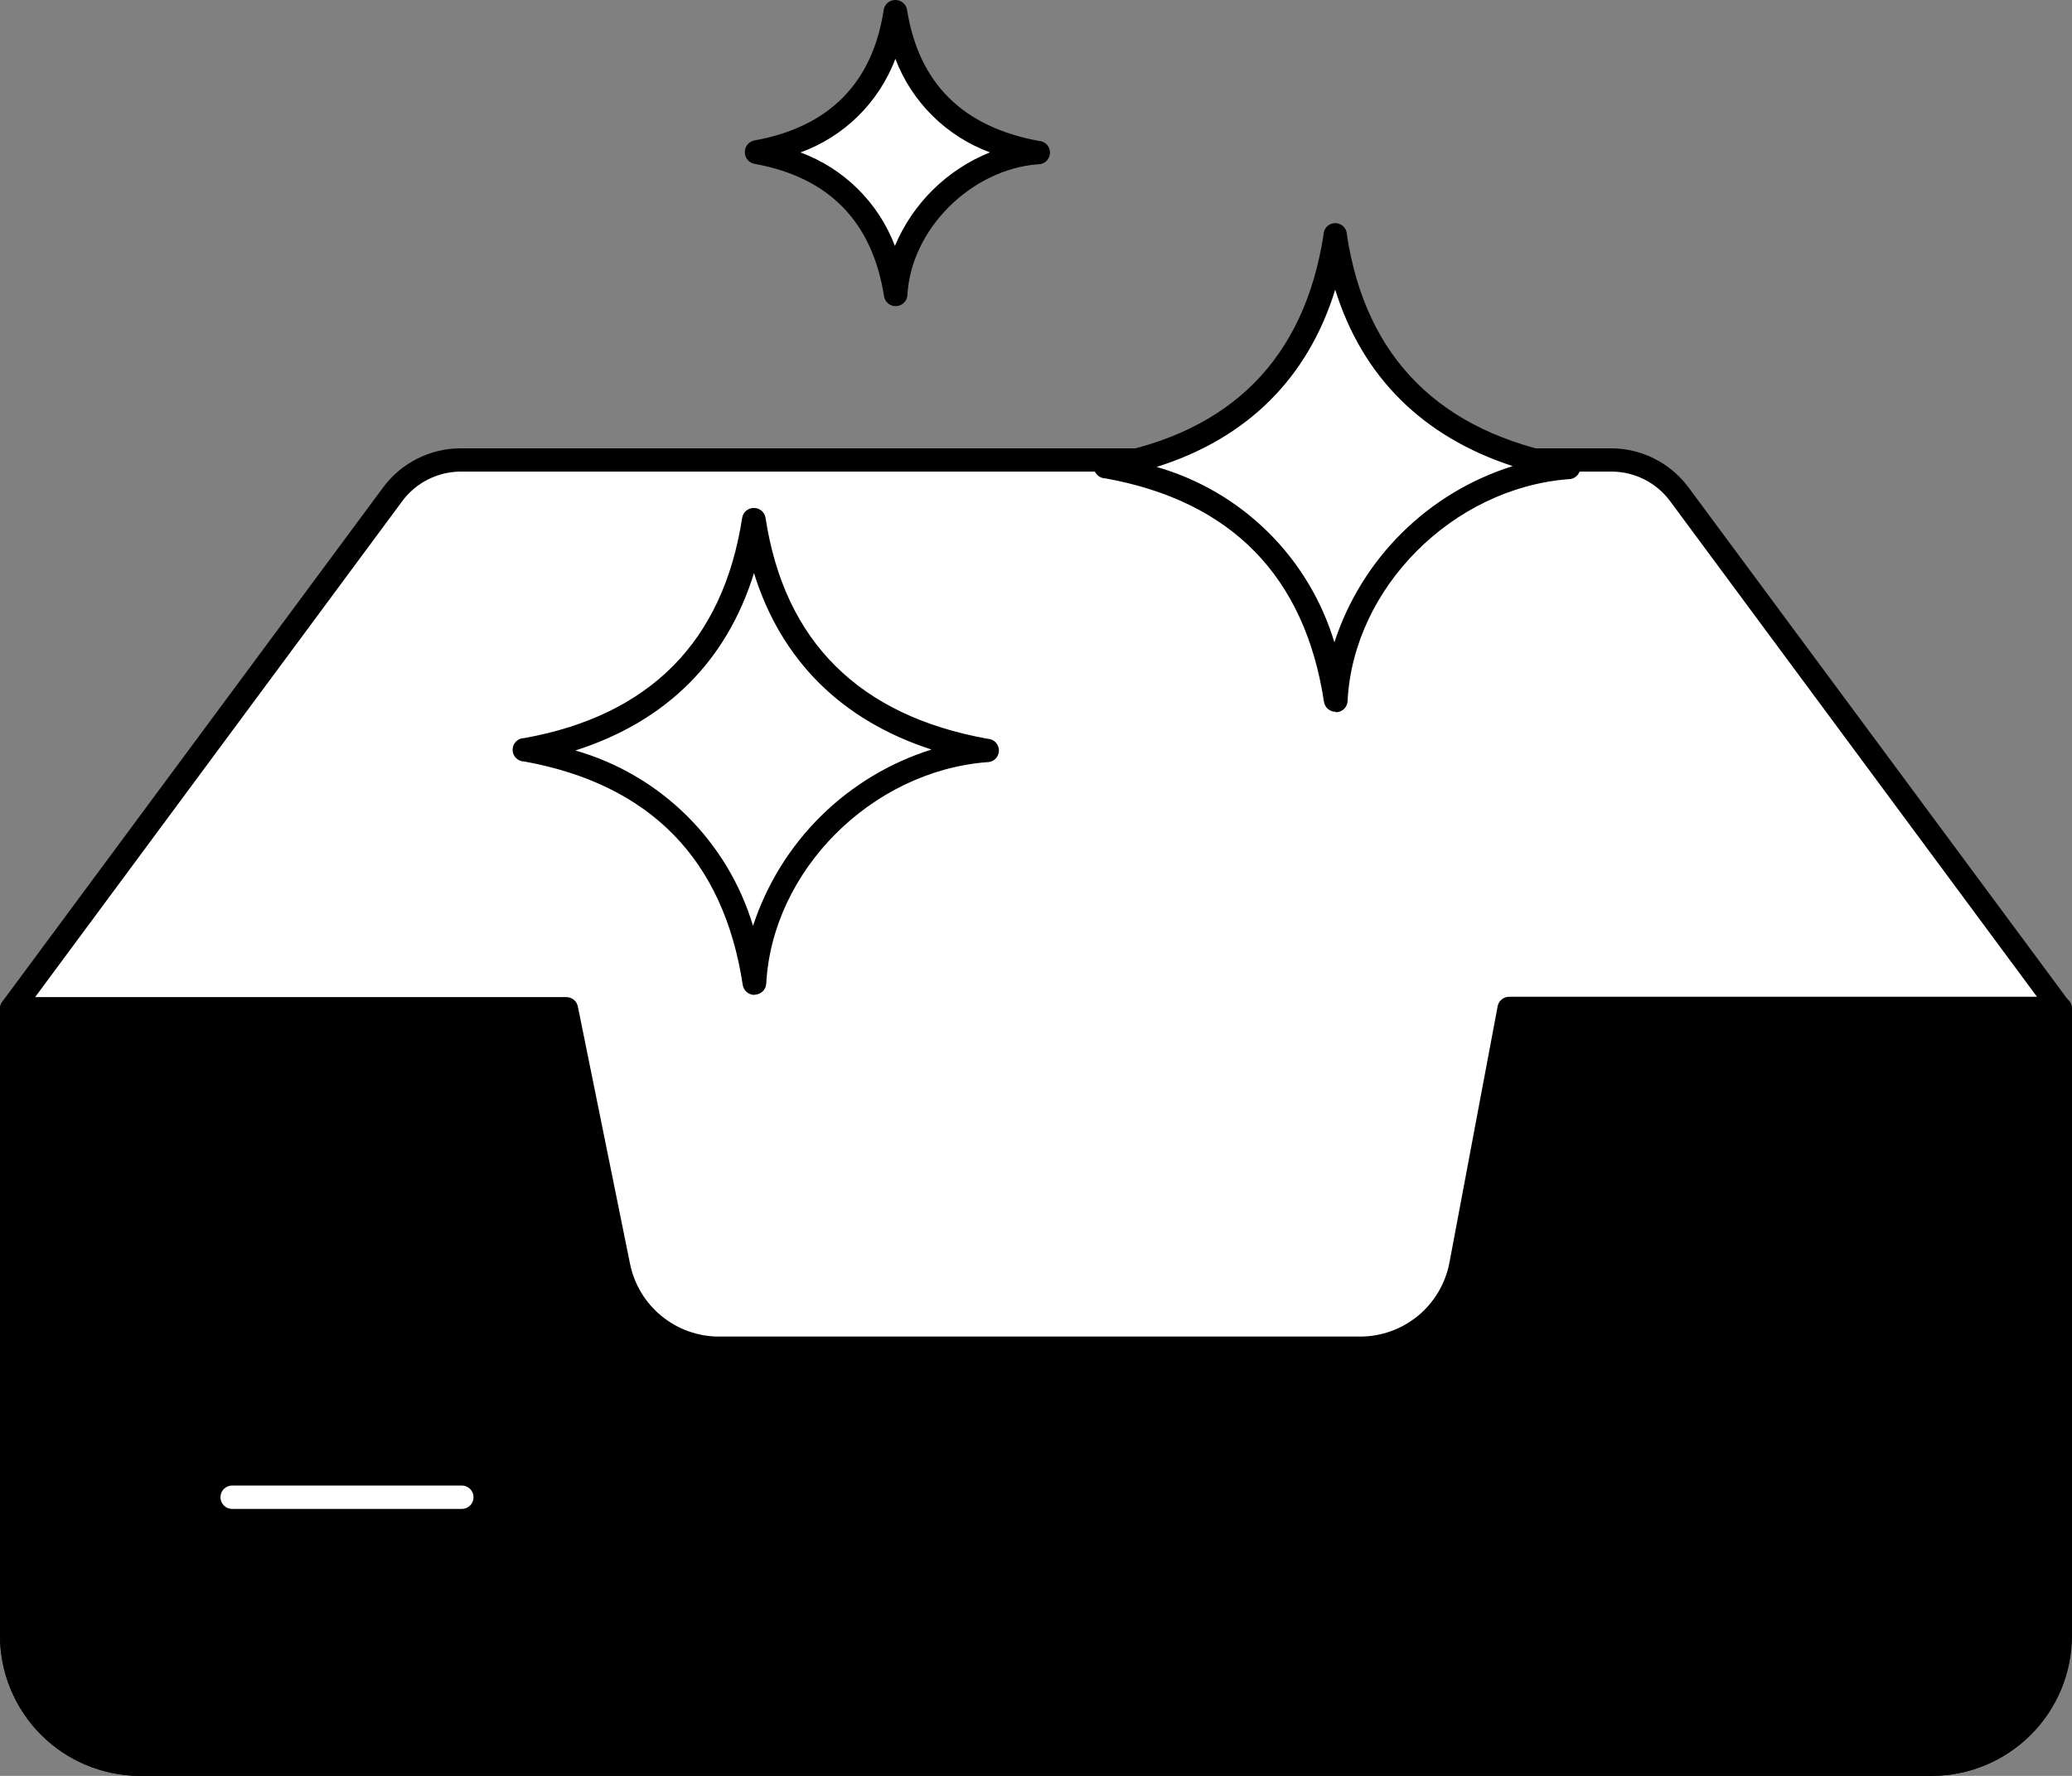 <svg width="182" height="156" viewBox="0 0 182 156" fill="none" xmlns="http://www.w3.org/2000/svg">
<rect x="0" y="0" width="182" height="156" fill="#808080" stroke="none"/>
<path d="M180.962 88.616L147.494 43.42C146.805 42.488 145.907 41.731 144.872 41.21C143.837 40.689 142.695 40.419 141.536 40.42H40.474C39.315 40.419 38.172 40.689 37.138 41.21C36.103 41.731 35.205 42.488 34.516 43.42L1.048 88.616V143.694C1.048 146.691 2.238 149.565 4.357 151.684C6.476 153.803 9.351 154.993 12.348 154.993H169.683C172.68 154.993 175.554 153.803 177.673 151.684C179.792 149.565 180.983 146.691 180.983 143.694L180.962 88.616Z" fill="white"/>
<path d="M169.683 156H12.327C9.058 156 5.922 154.701 3.611 152.39C1.299 150.078 9.2916e-05 146.943 9.2916e-05 143.674V88.616C-0.003 88.395 0.066 88.179 0.195 88L33.663 42.803C34.451 41.744 35.475 40.884 36.654 40.29C37.833 39.696 39.134 39.385 40.454 39.383H141.516C142.836 39.385 144.137 39.696 145.315 40.29C146.494 40.884 147.518 41.744 148.306 42.803L181.774 88C181.904 88.179 181.972 88.395 181.969 88.616V143.694C181.964 146.953 180.668 150.076 178.366 152.382C176.064 154.688 172.942 155.989 169.683 156ZM2.075 88.955V143.694C2.075 146.418 3.157 149.031 5.084 150.957C7.01 152.884 9.623 153.966 12.348 153.966H169.683C172.408 153.966 175.021 152.884 176.947 150.957C178.874 149.031 179.956 146.418 179.956 143.694V88.955L146.693 44.015C146.097 43.214 145.323 42.563 144.431 42.114C143.539 41.664 142.555 41.429 141.557 41.427H40.474C39.476 41.429 38.492 41.664 37.6 42.114C36.708 42.563 35.934 43.214 35.338 44.015L2.075 88.955Z" fill="black"/>
<path d="M180.962 88.616V143.694C180.962 146.691 179.772 149.565 177.653 151.684C175.534 153.803 172.659 154.994 169.662 154.994H12.327C9.33 154.994 6.456 153.803 4.337 151.684C2.218 149.565 1.027 146.691 1.027 143.694V88.616H49.73L54.311 111.215C54.726 113.246 55.83 115.071 57.436 116.381C59.042 117.692 61.052 118.407 63.125 118.405H119.46C121.56 118.403 123.594 117.669 125.211 116.328C126.827 114.987 127.925 113.124 128.315 111.061L132.547 88.555L180.962 88.616Z" fill="black"/>
<path d="M169.673 156.001H12.327C9.058 156.001 5.922 154.702 3.611 152.39C1.299 150.079 0 146.944 0 143.674V88.617C0 88.344 0.108 88.083 0.301 87.89C0.494 87.698 0.755 87.59 1.027 87.59H49.73C49.97 87.585 50.205 87.664 50.392 87.814C50.58 87.965 50.709 88.176 50.757 88.411L55.339 111.01C55.703 112.812 56.679 114.434 58.102 115.6C59.525 116.766 61.306 117.405 63.146 117.409H119.481C121.342 117.407 123.143 116.756 124.575 115.566C126.006 114.377 126.976 112.725 127.319 110.897L131.551 88.391C131.597 88.153 131.725 87.94 131.913 87.788C132.101 87.635 132.337 87.554 132.578 87.559H180.973C181.245 87.559 181.507 87.667 181.699 87.86C181.892 88.052 182 88.314 182 88.586V143.664C182.001 145.284 181.684 146.888 181.065 148.384C180.446 149.881 179.538 151.241 178.393 152.387C177.248 153.532 175.889 154.441 174.393 155.061C172.896 155.682 171.293 156.001 169.673 156.001ZM2.075 89.644V143.695C2.075 146.419 3.157 149.032 5.084 150.958C7.01 152.885 9.623 153.967 12.348 153.967H169.673C172.397 153.967 175.01 152.885 176.937 150.958C178.863 149.032 179.945 146.419 179.945 143.695V89.644H133.421L129.312 111.307C128.885 113.613 127.666 115.696 125.865 117.197C124.064 118.697 121.794 119.521 119.45 119.525H63.146C60.833 119.521 58.592 118.719 56.802 117.253C55.013 115.788 53.785 113.749 53.325 111.482L48.887 89.644H2.075Z" fill="black"/>
<path d="M40.566 132.549H20.391C20.119 132.549 19.857 132.44 19.665 132.248C19.472 132.055 19.364 131.794 19.364 131.521C19.364 131.249 19.472 130.988 19.665 130.795C19.857 130.602 20.119 130.494 20.391 130.494H40.566C40.839 130.494 41.1 130.602 41.293 130.795C41.486 130.988 41.594 131.249 41.594 131.521C41.594 131.794 41.486 132.055 41.293 132.248C41.1 132.44 40.839 132.549 40.566 132.549Z" fill="white"/>
<path d="M86.578 65.925C76.007 66.767 66.824 75.981 66.269 86.335C64.523 74.82 57.65 67.918 46.248 65.853C57.64 63.798 64.512 56.906 66.218 45.658C67.933 56.957 74.805 63.87 86.578 65.925Z" fill="white"/>
<path d="M66.269 87.394C66.021 87.397 65.781 87.31 65.592 87.149C65.403 86.989 65.279 86.766 65.241 86.521C63.567 75.499 57.116 68.904 46.052 66.891C45.78 66.891 45.518 66.783 45.326 66.59C45.133 66.397 45.025 66.136 45.025 65.864C45.025 65.591 45.133 65.33 45.326 65.137C45.518 64.945 45.78 64.837 46.052 64.837C57.105 62.844 63.516 56.331 65.19 45.495C65.227 45.25 65.352 45.026 65.54 44.866C65.729 44.705 65.97 44.619 66.217 44.621C66.465 44.619 66.705 44.705 66.894 44.866C67.083 45.026 67.207 45.25 67.245 45.495C68.898 56.342 75.463 62.875 86.763 64.898C87.035 64.91 87.291 65.03 87.475 65.232C87.659 65.433 87.756 65.699 87.744 65.972C87.731 66.244 87.611 66.501 87.41 66.684C87.209 66.868 86.942 66.965 86.67 66.953C76.521 67.764 67.83 76.495 67.306 86.408C67.291 86.661 67.183 86.899 67.003 87.077C66.823 87.256 66.583 87.361 66.33 87.373L66.269 87.394ZM50.541 65.925C54.225 66.981 57.584 68.946 60.31 71.638C63.036 74.33 65.043 77.664 66.145 81.333C67.337 77.69 69.38 74.384 72.107 71.69C74.834 68.995 78.164 66.991 81.821 65.843C73.912 63.275 68.611 57.995 66.228 50.343C63.834 58.088 58.503 63.378 50.541 65.925Z" fill="black"/>
<path d="M137.633 41.077C127.062 41.93 117.879 51.144 117.324 61.498C115.577 49.973 108.705 43.08 97.302 41.015C108.695 38.961 115.567 32.069 117.272 20.811C118.988 32.079 125.86 38.971 137.633 41.077Z" fill="white"/>
<path d="M117.323 62.526C117.076 62.529 116.835 62.442 116.646 62.282C116.458 62.121 116.333 61.898 116.296 61.653C114.622 50.631 108.17 44.026 97.107 42.023C96.834 42.023 96.573 41.915 96.38 41.722C96.188 41.53 96.08 41.269 96.08 40.996C96.08 40.724 96.188 40.462 96.38 40.27C96.573 40.077 96.834 39.969 97.107 39.969C108.16 37.976 114.57 31.474 116.255 20.627C116.255 20.354 116.363 20.093 116.556 19.901C116.749 19.708 117.01 19.6 117.282 19.6C117.555 19.6 117.816 19.708 118.009 19.901C118.201 20.093 118.31 20.354 118.31 20.627C119.963 31.484 126.528 38.017 137.828 40.041C138.1 40.053 138.356 40.173 138.54 40.374C138.724 40.576 138.821 40.842 138.809 41.114C138.796 41.387 138.676 41.643 138.475 41.827C138.274 42.011 138.008 42.107 137.735 42.095C127.586 42.907 118.895 51.627 118.371 61.54C118.371 61.812 118.263 62.074 118.07 62.266C117.878 62.459 117.616 62.567 117.344 62.567L117.323 62.526ZM101.596 41.017C105.28 42.073 108.641 44.037 111.369 46.729C114.097 49.421 116.105 52.755 117.21 56.425C118.398 52.782 120.44 49.477 123.165 46.784C125.89 44.091 129.22 42.089 132.876 40.945C124.966 38.366 119.666 33.097 117.282 25.444C114.889 33.21 109.557 38.51 101.596 41.017Z" fill="black"/>
<path d="M91.005 13.445C84.564 13.959 78.956 19.609 78.627 25.895C77.6 18.869 73.367 14.668 66.413 13.405C73.357 12.151 77.548 7.95 78.596 1.078C79.633 7.96 83.814 12.162 91.005 13.445Z" fill="white"/>
<path d="M78.679 26.892C78.431 26.895 78.19 26.808 78.002 26.648C77.813 26.487 77.689 26.264 77.651 26.019C76.624 19.486 72.823 15.572 66.269 14.391C66.03 14.347 65.814 14.22 65.66 14.032C65.505 13.844 65.423 13.607 65.427 13.364C65.423 13.121 65.505 12.884 65.66 12.696C65.814 12.508 66.03 12.38 66.269 12.337C72.823 11.155 76.645 7.293 77.621 0.873C77.658 0.628 77.782 0.405 77.971 0.245C78.16 0.084 78.4 -0.003 78.648 6.56917e-05C78.895 -0.003 79.136 0.084 79.325 0.245C79.513 0.405 79.638 0.628 79.675 0.873C80.702 7.303 84.544 11.145 91.252 12.378C91.525 12.391 91.781 12.513 91.964 12.715C92.147 12.917 92.242 13.184 92.228 13.456C92.215 13.729 92.093 13.985 91.891 14.168C91.689 14.351 91.422 14.446 91.15 14.432C85.253 14.905 80.014 20.164 79.706 25.916C79.693 26.18 79.579 26.428 79.387 26.61C79.196 26.791 78.942 26.892 78.679 26.892ZM70.296 13.384C72.189 14.08 73.91 15.174 75.343 16.591C76.777 18.009 77.89 19.718 78.607 21.602C79.386 19.748 80.526 18.067 81.96 16.657C83.393 15.246 85.092 14.134 86.958 13.384C85.066 12.688 83.345 11.594 81.912 10.177C80.478 8.759 79.365 7.051 78.648 5.167C77.93 7.069 76.806 8.792 75.355 10.216C73.904 11.641 72.16 12.732 70.245 13.415L70.296 13.384Z" fill="black"/>
</svg>
